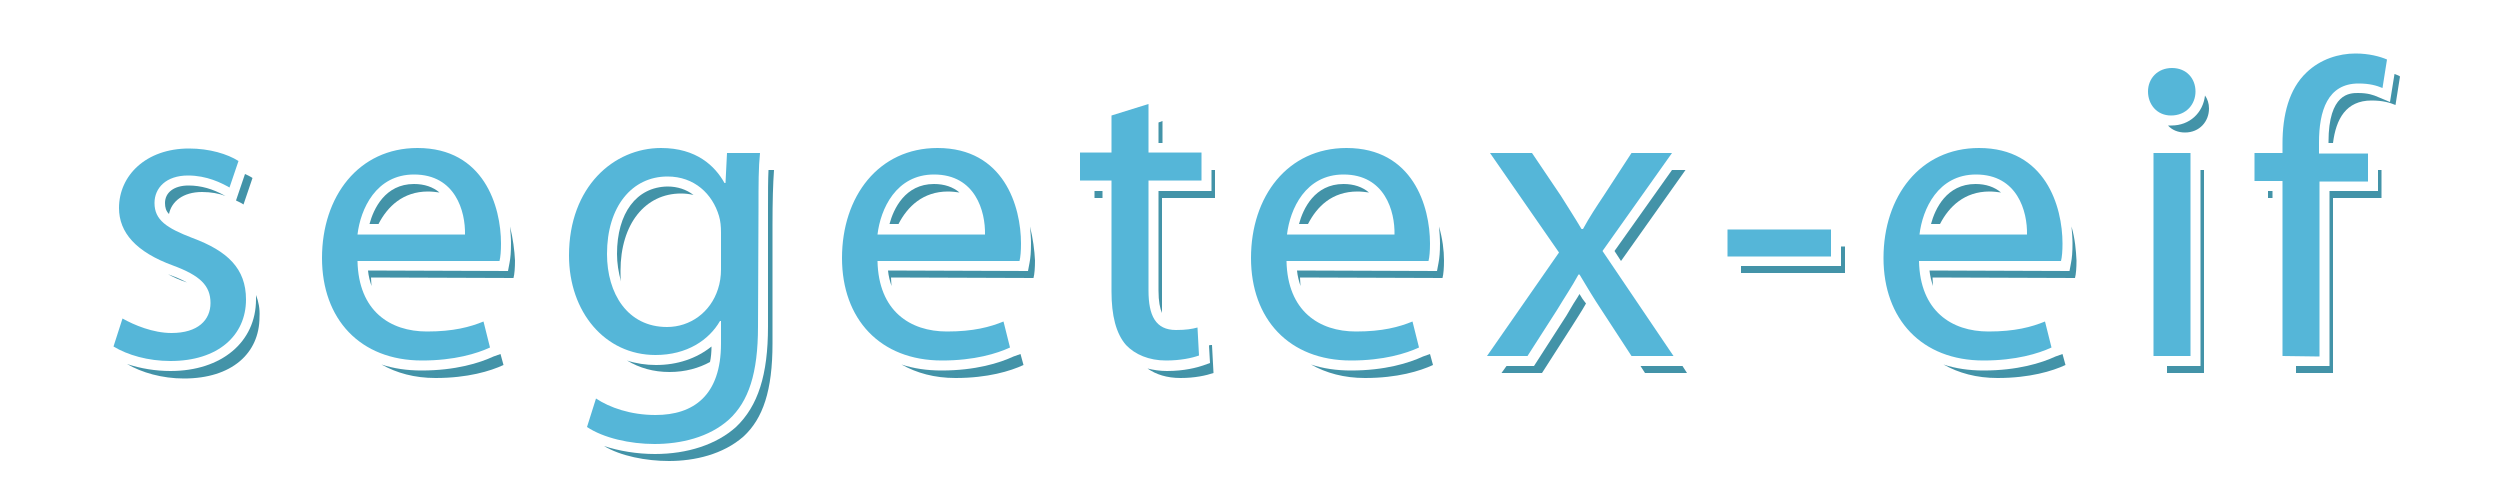 <?xml version="1.0" encoding="utf-8"?>
<!-- Generator: Adobe Illustrator 21.0.2, SVG Export Plug-In . SVG Version: 6.00 Build 0)  -->
<svg version="1.1" id="Calque_1" xmlns="http://www.w3.org/2000/svg" xmlns:xlink="http://www.w3.org/1999/xlink" x="0px" y="0px"
	 viewBox="0 0 500 100" style="enable-background:new 0 0 500 100;" xml:space="preserve">
<style type="text/css">
	.st0{fill:#4393A8;}
	.st1{fill:#55B6D8;}
</style>
<path class="st0" d="M37.7,37.1c-2.9,0-4.7,1.4-4.7,3.5c0,0.9,0.2,1.6,0.8,2.2c0.5-2.5,2.8-4.4,6.6-4.4c1.8,0,3.4,0.3,4.7,0.8
	l-0.2-0.1C42.6,37.8,40.2,37.1,37.7,37.1z"/>
<path class="st0" d="M37.4,56.5c-0.9-0.5-2-1-3.4-1.5c-0.2-0.1-0.3-0.1-0.5-0.2C34.6,55.4,35.9,56,37.4,56.5z"/>
<path class="st0" d="M51.2,59c0,0.3,0,0.6,0,0.9c0,8.5-6.9,14.3-17.1,14.3c-3,0-6-0.5-8.7-1.4c2.9,1.7,7,2.9,11.4,2.9
	c9.5,0,15.1-5,15.1-12.3C52,61.7,51.7,60.3,51.2,59z"/>
<path class="st0" d="M47.2,40.1c0.6,0.3,1.1,0.5,1.5,0.8l1.8-5.3c-0.4-0.3-0.9-0.5-1.5-0.8L47.2,40.1z"/>
<path class="st0" d="M98.7,71.3c-2.8,1.3-7.6,2.8-14.4,2.8c-2.9,0-5.6-0.4-8-1.2c3,1.7,6.6,2.7,10.8,2.7c6.5,0,11-1.4,13.6-2.6
	l-0.6-2.2L98.7,71.3z"/>
<path class="st0" d="M85.6,38.3c0.8,0,1.6,0.1,2.3,0.2c-1.3-1.1-3-1.7-5.1-1.7c-5.8,0-8.1,5-8.9,8h1.8
	C77.5,41.3,80.6,38.3,85.6,38.3z"/>
<path class="st0" d="M102,45.3c0.1,1.1,0.2,2.3,0.2,3.4c0,1.7-0.1,2.9-0.3,3.9l-0.3,1.6l-28-0.1c0.1,1.1,0.4,2.2,0.7,3.1
	c0-0.5-0.1-1.1-0.1-1.7l28.5,0.1c0.2-0.8,0.3-2,0.3-3.5C102.9,50.1,102.6,47.7,102,45.3z"/>
<path class="st0" d="M131.2,73c-2,0-4-0.3-5.8-0.9c2.5,1.5,5.3,2.3,8.5,2.3s5.9-0.8,8.1-2c0.2-0.9,0.3-2,0.3-3.1
	C139.3,71.7,135.5,73,131.2,73z"/>
<path class="st0" d="M123.4,50.8c0,1.8,0.3,3.7,0.8,5.5c-0.1-0.7-0.1-1.4-0.1-2.1c0-9.5,5-15.5,12.1-15.5c0.9,0,1.7,0.1,2.5,0.3
	c-1.4-1.1-3.2-1.7-5.2-1.7C127.3,37.4,123.4,42.6,123.4,50.8z"/>
<path class="st0" d="M153.7,34c-0.1,2-0.1,4.4-0.1,7.7v23.6c0,9.7-2,15.9-6.4,20.1c-3.9,3.5-9.7,5.4-16.2,5.4
	c-3.6,0-7.2-0.6-10.2-1.6c3.3,2,8.4,3,13,3c5.1,0,10.8-1.3,14.9-4.9c3.9-3.6,5.8-9.2,5.8-18.6V45.1c0-5,0.1-8.2,0.3-11.1H153.7z"/>
<path class="st0" d="M189.6,38.3c0.8,0,1.6,0.1,2.3,0.2c-1.3-1.1-3-1.7-5.1-1.7c-5.8,0-8.1,5-8.9,8h1.8
	C181.5,41.3,184.6,38.3,189.6,38.3z"/>
<path class="st0" d="M206,45.3c0.1,1.1,0.2,2.3,0.2,3.4c0,1.7-0.1,2.9-0.3,3.9l-0.3,1.6l-28-0.1c0.1,1.1,0.4,2.2,0.7,3.1
	c0-0.5-0.1-1.1-0.1-1.7l28.5,0.1c0.2-0.8,0.3-2,0.3-3.5C206.9,50.1,206.6,47.7,206,45.3z"/>
<path class="st0" d="M202.7,71.3c-2.8,1.3-7.6,2.8-14.4,2.8c-2.9,0-5.6-0.4-8-1.2c3,1.7,6.6,2.7,10.8,2.7c6.5,0,11-1.4,13.6-2.6
	l-0.6-2.2L202.7,71.3z"/>
<polygon class="st0" points="231.7,28.6 232.5,28.6 232.5,24.2 231.7,24.5 "/>
<rect x="218.9" y="38.2" class="st0" width="1.6" height="1.4"/>
<path class="st0" d="M242.3,34v4.2h-10.6v19.9c0,2.2,0.3,3.6,0.7,4.5c0-0.3,0-0.7,0-1.1V39.6H243V34H242.3L242.3,34z"/>
<path class="st0" d="M241.8,69.1l0.2,3.5l-1.4,0.5c-1.2,0.4-3.7,1.1-7.2,1.1c-1.4,0-2.7-0.2-3.9-0.5c1.7,1.2,3.9,1.9,6.6,1.9
	c2.9,0,5.1-0.5,6.6-1l-0.3-5.6C242.1,69,241.9,69,241.8,69.1z"/>
<path class="st0" d="M271.5,38.3c0.8,0,1.6,0.1,2.3,0.2c-1.3-1.1-3-1.7-5.1-1.7c-5.8,0-8.1,5-8.9,8h1.8
	C263.4,41.3,266.4,38.3,271.5,38.3z"/>
<path class="st0" d="M287.8,45.3c0.1,1.1,0.2,2.3,0.2,3.4c0,1.7-0.1,2.9-0.3,3.9l-0.3,1.6l-28-0.1c0.1,1.1,0.4,2.2,0.7,3.1
	c0-0.5-0.1-1.1-0.1-1.7l28.5,0.1c0.2-0.8,0.3-2,0.3-3.5C288.8,50.1,288.5,47.7,287.8,45.3z"/>
<path class="st0" d="M284.6,71.3c-2.8,1.3-7.6,2.8-14.4,2.8c-2.9,0-5.6-0.4-8-1.2c3,1.7,6.6,2.7,10.8,2.7c6.5,0,11-1.4,13.6-2.6
	l-0.6-2.2L284.6,71.3z"/>
<path class="st0" d="M315.9,58.8c-0.5,0.9-1.1,1.7-1.6,2.6l-1,1.7l-6.5,10.1h-5.5l-1,1.4h8.1l5.9-9.2c1-1.6,2-3.1,2.9-4.7
	C316.7,60.1,316.3,59.5,315.9,58.8z"/>
<polygon class="st0" points="334.4,34 322.9,50.2 324.2,52.2 337.1,34 "/>
<polygon class="st0" points="328.1,73.2 329,74.6 337.4,74.6 336.5,73.2 "/>
<polygon class="st0" points="368.2,49.3 368.2,53.2 348.2,53.2 348.2,54.6 369,54.6 369,49.3 "/>
<path class="st0" d="M397.9,38.3c0.8,0,1.6,0.1,2.3,0.2c-1.3-1.1-3-1.7-5.1-1.7c-5.8,0-8.1,5-8.9,8h1.8
	C389.8,41.3,392.9,38.3,397.9,38.3z"/>
<path class="st0" d="M414.3,45.3c0.1,1.1,0.2,2.3,0.2,3.4c0,1.7-0.1,2.9-0.3,3.9l-0.3,1.6l-28-0.1c0.1,1.1,0.4,2.2,0.7,3.1
	c0-0.5-0.1-1.1-0.1-1.7l28.5,0.1c0.2-0.8,0.3-2,0.3-3.5C415.2,50.1,415,47.7,414.3,45.3z"/>
<path class="st0" d="M411.1,71.3c-2.8,1.3-7.6,2.8-14.4,2.8c-2.9,0-5.6-0.4-8-1.2c3,1.7,6.6,2.7,10.8,2.7c6.5,0,11-1.4,13.6-2.6
	l-0.6-2.2L411.1,71.3z"/>
<path class="st0" d="M441,19.1c-0.4,3.5-3.1,6-6.7,6h-0.1c-0.2,0-0.4,0-0.6,0c0.8,0.9,2,1.4,3.4,1.4l0,0c2.9,0,4.8-2.2,4.8-4.8
	C441.8,20.7,441.5,19.8,441,19.1z"/>
<polygon class="st0" points="440.1,34 440.1,73.2 433.4,73.2 433.4,74.6 440.8,74.6 440.8,34 "/>
<rect x="453.6" y="38.2" class="st0" width="0.9" height="1.4"/>
<path class="st0" d="M478.9,14.8l-0.9,5.6l-2.4-1c-0.9-0.4-2-0.8-4-0.8c-1.6,0-5.9,0-5.9,9.8v0.2h0.9c0.6-4.8,2.6-8.5,7.7-8.5
	c2.2,0,3.6,0.4,4.8,0.9l0.9-5.7C479.8,15.1,479.4,15,478.9,14.8z"/>
<polygon class="st0" points="475.6,38.2 465.9,38.2 465.9,73.2 459.2,73.2 459.2,74.6 466.6,74.6 466.6,39.6 476.3,39.6 476.3,34 
	475.6,34 "/>
<path class="st1" d="M24.5,63.7c2.3,1.3,6.1,2.9,9.8,2.9c5.3,0,7.8-2.6,7.8-6c0-3.5-2.1-5.5-7.5-7.5c-7.4-2.7-10.8-6.6-10.8-11.5
	c0-6.5,5.4-11.9,14-11.9c4.1,0,7.7,1.1,9.9,2.5l-1.8,5.3c-1.6-0.9-4.5-2.4-8.3-2.4c-4.4,0-6.7,2.5-6.7,5.5c0,3.4,2.4,5,7.6,7
	c7,2.6,10.7,6.1,10.7,12.3c0,7.2-5.6,12.3-15.1,12.3c-4.5,0-8.6-1.2-11.4-2.9L24.5,63.7z"/>
<path class="st1" d="M71.5,52.2c0.2,10,6.5,14.1,13.9,14.1c5.3,0,8.6-0.9,11.3-2l1.3,5.2c-2.6,1.2-7.1,2.6-13.6,2.6
	c-12.4,0-20-8.3-20-20.5c0-12.3,7.3-22,19.1-22c13.3,0,16.7,11.7,16.7,19.1c0,1.5-0.1,2.7-0.3,3.5L71.5,52.2z M93,46.9
	c0.1-4.6-1.9-12-10.2-12c-7.6,0-10.7,6.9-11.3,12H93z"/>
<path class="st1" d="M151.6,65.3c0,9.4-1.9,15-5.8,18.6c-4,3.6-9.7,4.9-14.9,4.9c-4.9,0-10.2-1.2-13.5-3.4l1.8-5.7
	c2.7,1.8,6.9,3.3,11.9,3.3c7.6,0,13.1-3.9,13.1-14.3v-4.5H144c-2.2,3.8-6.6,6.8-12.9,6.8c-10.1,0-17.3-8.6-17.3-19.9
	c0-13.8,9-21.5,18.4-21.5c7.1,0,10.8,3.6,12.7,7h0.2l0.3-6h6.6c-0.3,2.9-0.3,6.1-0.3,11.1L151.6,65.3L151.6,65.3z M144.2,46.5
	c0-1.2-0.1-2.3-0.4-3.3c-1.3-4.4-4.9-7.9-10.3-7.9c-7.1,0-12.1,6-12.1,15.5c0,7.9,4.1,14.6,12,14.6c4.6,0,8.7-2.9,10.2-7.6
	c0.4-1.2,0.6-2.6,0.6-3.9V46.5z"/>
<path class="st1" d="M175.5,52.2c0.2,10,6.5,14.1,13.9,14.1c5.3,0,8.6-0.9,11.3-2l1.3,5.2c-2.6,1.2-7.1,2.6-13.6,2.6
	c-12.4,0-20-8.3-20-20.5c0-12.3,7.3-22,19.1-22c13.3,0,16.7,11.7,16.7,19.1c0,1.5-0.1,2.7-0.3,3.5L175.5,52.2z M197,46.9
	c0.1-4.6-1.9-12-10.2-12c-7.6,0-10.7,6.9-11.3,12H197z"/>
<path class="st1" d="M229.7,20.8v9.7h10.6v5.6h-10.6v22c0,5,1.4,7.9,5.5,7.9c2,0,3.2-0.2,4.3-0.5l0.3,5.6c-1.4,0.5-3.7,1-6.6,1
	c-3.4,0-6.2-1.2-8-3.1c-2-2.3-2.9-5.9-2.9-10.7V36.1H216v-5.6h6.3v-7.4L229.7,20.8z"/>
<path class="st1" d="M257.3,52.2c0.2,10,6.5,14.1,13.9,14.1c5.3,0,8.6-0.9,11.3-2l1.3,5.2c-2.6,1.2-7.1,2.6-13.6,2.6
	c-12.4,0-20-8.3-20-20.5c0-12.3,7.3-22,19.1-22c13.3,0,16.7,11.7,16.7,19.1c0,1.5-0.1,2.7-0.3,3.5L257.3,52.2z M278.9,46.9
	c0.1-4.6-1.9-12-10.2-12c-7.6,0-10.7,6.9-11.3,12H278.9z"/>
<path class="st1" d="M306.4,30.6l5.8,8.6c1.5,2.4,2.8,4.4,4.1,6.6h0.3c1.3-2.4,2.7-4.5,4.1-6.6l5.6-8.6h8.1l-13.9,19.6l14.2,21h-8.4
	l-6-9.2c-1.6-2.4-2.9-4.6-4.4-7.1h-0.2c-1.3,2.4-2.8,4.6-4.3,7.1l-5.9,9.2h-8.1l14.4-20.7L298,30.6H306.4L306.4,30.6z"/>
<path class="st1" d="M366.2,45.9v5.4h-20.7v-5.4H366.2z"/>
<path class="st1" d="M383.8,52.2c0.2,10,6.5,14.1,13.9,14.1c5.3,0,8.6-0.9,11.3-2l1.3,5.2c-2.6,1.2-7.1,2.6-13.6,2.6
	c-12.4,0-20-8.3-20-20.5c0-12.3,7.3-22,19.1-22c13.3,0,16.7,11.7,16.7,19.1c0,1.5-0.1,2.7-0.3,3.5L383.8,52.2z M405.4,46.9
	c0.1-4.6-1.9-12-10.2-12c-7.6,0-10.7,6.9-11.3,12H405.4z"/>
<path class="st1" d="M434.2,23.1c-2.8,0-4.6-2.2-4.6-4.8c0-2.6,1.9-4.7,4.8-4.7s4.7,2.1,4.7,4.7C439.1,20.9,437.2,23.1,434.2,23.1
	L434.2,23.1z M430.7,71.2V30.6h7.4v40.6H430.7z"/>
<path class="st1" d="M456.5,71.2v-35h-5.6v-5.6h5.6v-1.9c0-5.7,1.3-10.9,4.8-14.2c2.8-2.7,6.5-3.8,9.8-3.8c2.7,0,4.9,0.6,6.3,1.2
	l-0.9,5.7c-1.2-0.5-2.6-0.9-4.8-0.9c-6.2,0-7.9,5.5-7.9,11.8v2.2h9.8v5.6h-9.7v35L456.5,71.2L456.5,71.2z"/>
</svg>
